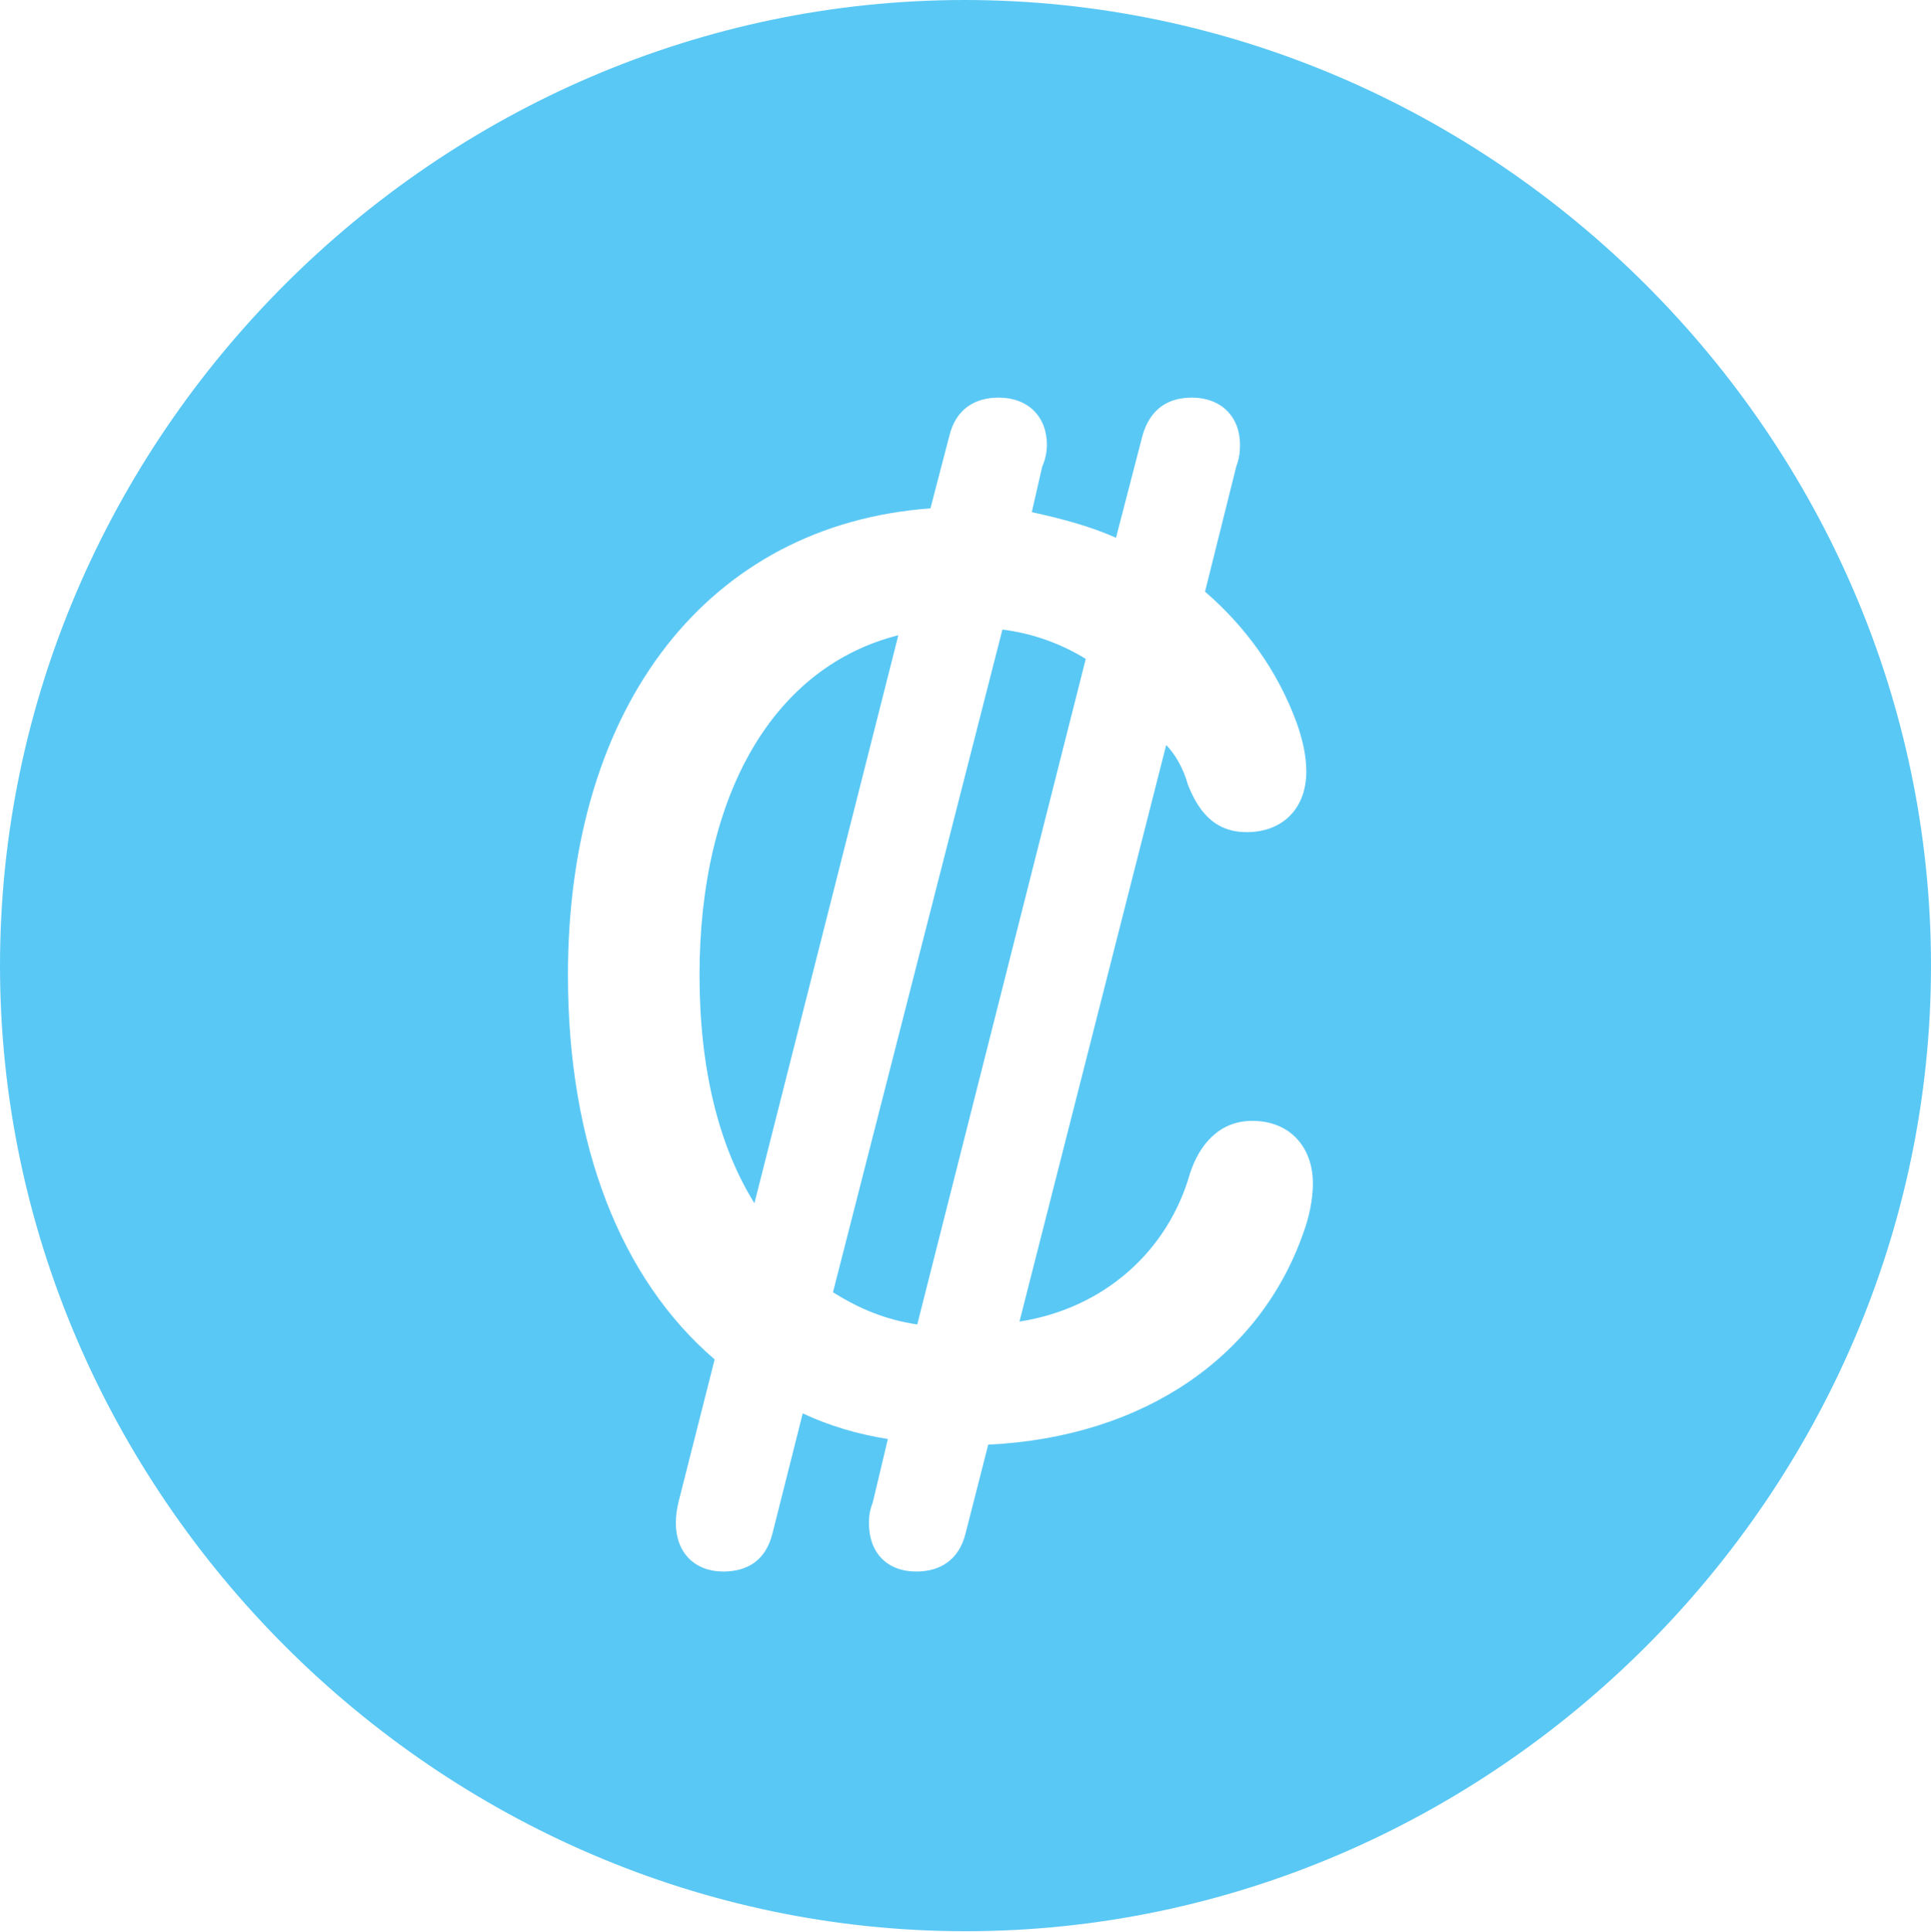 <?xml version="1.0" encoding="UTF-8"?>
<!--Generator: Apple Native CoreSVG 175.5-->
<!DOCTYPE svg
PUBLIC "-//W3C//DTD SVG 1.1//EN"
       "http://www.w3.org/Graphics/SVG/1.1/DTD/svg11.dtd">
<svg version="1.1" xmlns="http://www.w3.org/2000/svg" xmlns:xlink="http://www.w3.org/1999/xlink" width="24.902" height="24.915">
 <g>
  <rect height="24.915" opacity="0" width="24.902" x="0" y="0"/>
  <path d="M12.451 24.902C19.263 24.902 24.902 19.25 24.902 12.451C24.902 5.64 19.25 0 12.439 0C5.64 0 0 5.64 0 12.451C0 19.25 5.652 24.902 12.451 24.902ZM7.324 12.573C7.324 9.07 9.155 6.763 11.999 6.555L12.244 5.615C12.329 5.273 12.573 5.127 12.878 5.127C13.257 5.127 13.501 5.371 13.501 5.737C13.501 5.835 13.477 5.933 13.44 6.018L13.306 6.604C13.696 6.689 14.062 6.787 14.392 6.934L14.734 5.615C14.832 5.273 15.063 5.127 15.369 5.127C15.747 5.127 15.991 5.371 15.991 5.737C15.991 5.835 15.979 5.92 15.942 6.018L15.54 7.629C16.064 8.081 16.48 8.655 16.724 9.326C16.797 9.534 16.846 9.741 16.846 9.949C16.846 10.425 16.541 10.73 16.077 10.73C15.637 10.73 15.442 10.425 15.32 10.12C15.259 9.9 15.149 9.717 15.039 9.607L13.147 17.041C14.246 16.87 15.063 16.125 15.344 15.137C15.466 14.758 15.723 14.453 16.15 14.453C16.638 14.453 16.931 14.795 16.931 15.259C16.931 15.466 16.882 15.698 16.809 15.894C16.26 17.468 14.783 18.53 12.744 18.628L12.451 19.775C12.366 20.117 12.122 20.264 11.816 20.264C11.438 20.264 11.206 20.02 11.206 19.641C11.206 19.544 11.218 19.47 11.255 19.373L11.45 18.555C11.06 18.494 10.693 18.384 10.352 18.225L9.961 19.775C9.875 20.117 9.644 20.264 9.326 20.264C8.96 20.264 8.716 20.02 8.716 19.641C8.716 19.544 8.728 19.458 8.752 19.36L9.216 17.529C8.008 16.492 7.324 14.771 7.324 12.573ZM9.021 12.573C9.021 13.77 9.265 14.771 9.729 15.515L11.585 8.191C9.985 8.594 9.021 10.229 9.021 12.573ZM10.742 16.663C11.072 16.87 11.414 17.017 11.829 17.078L14.002 8.496C13.684 8.301 13.318 8.166 12.927 8.118Z" fill="#5ac8f5"/>
 </g>
</svg>
